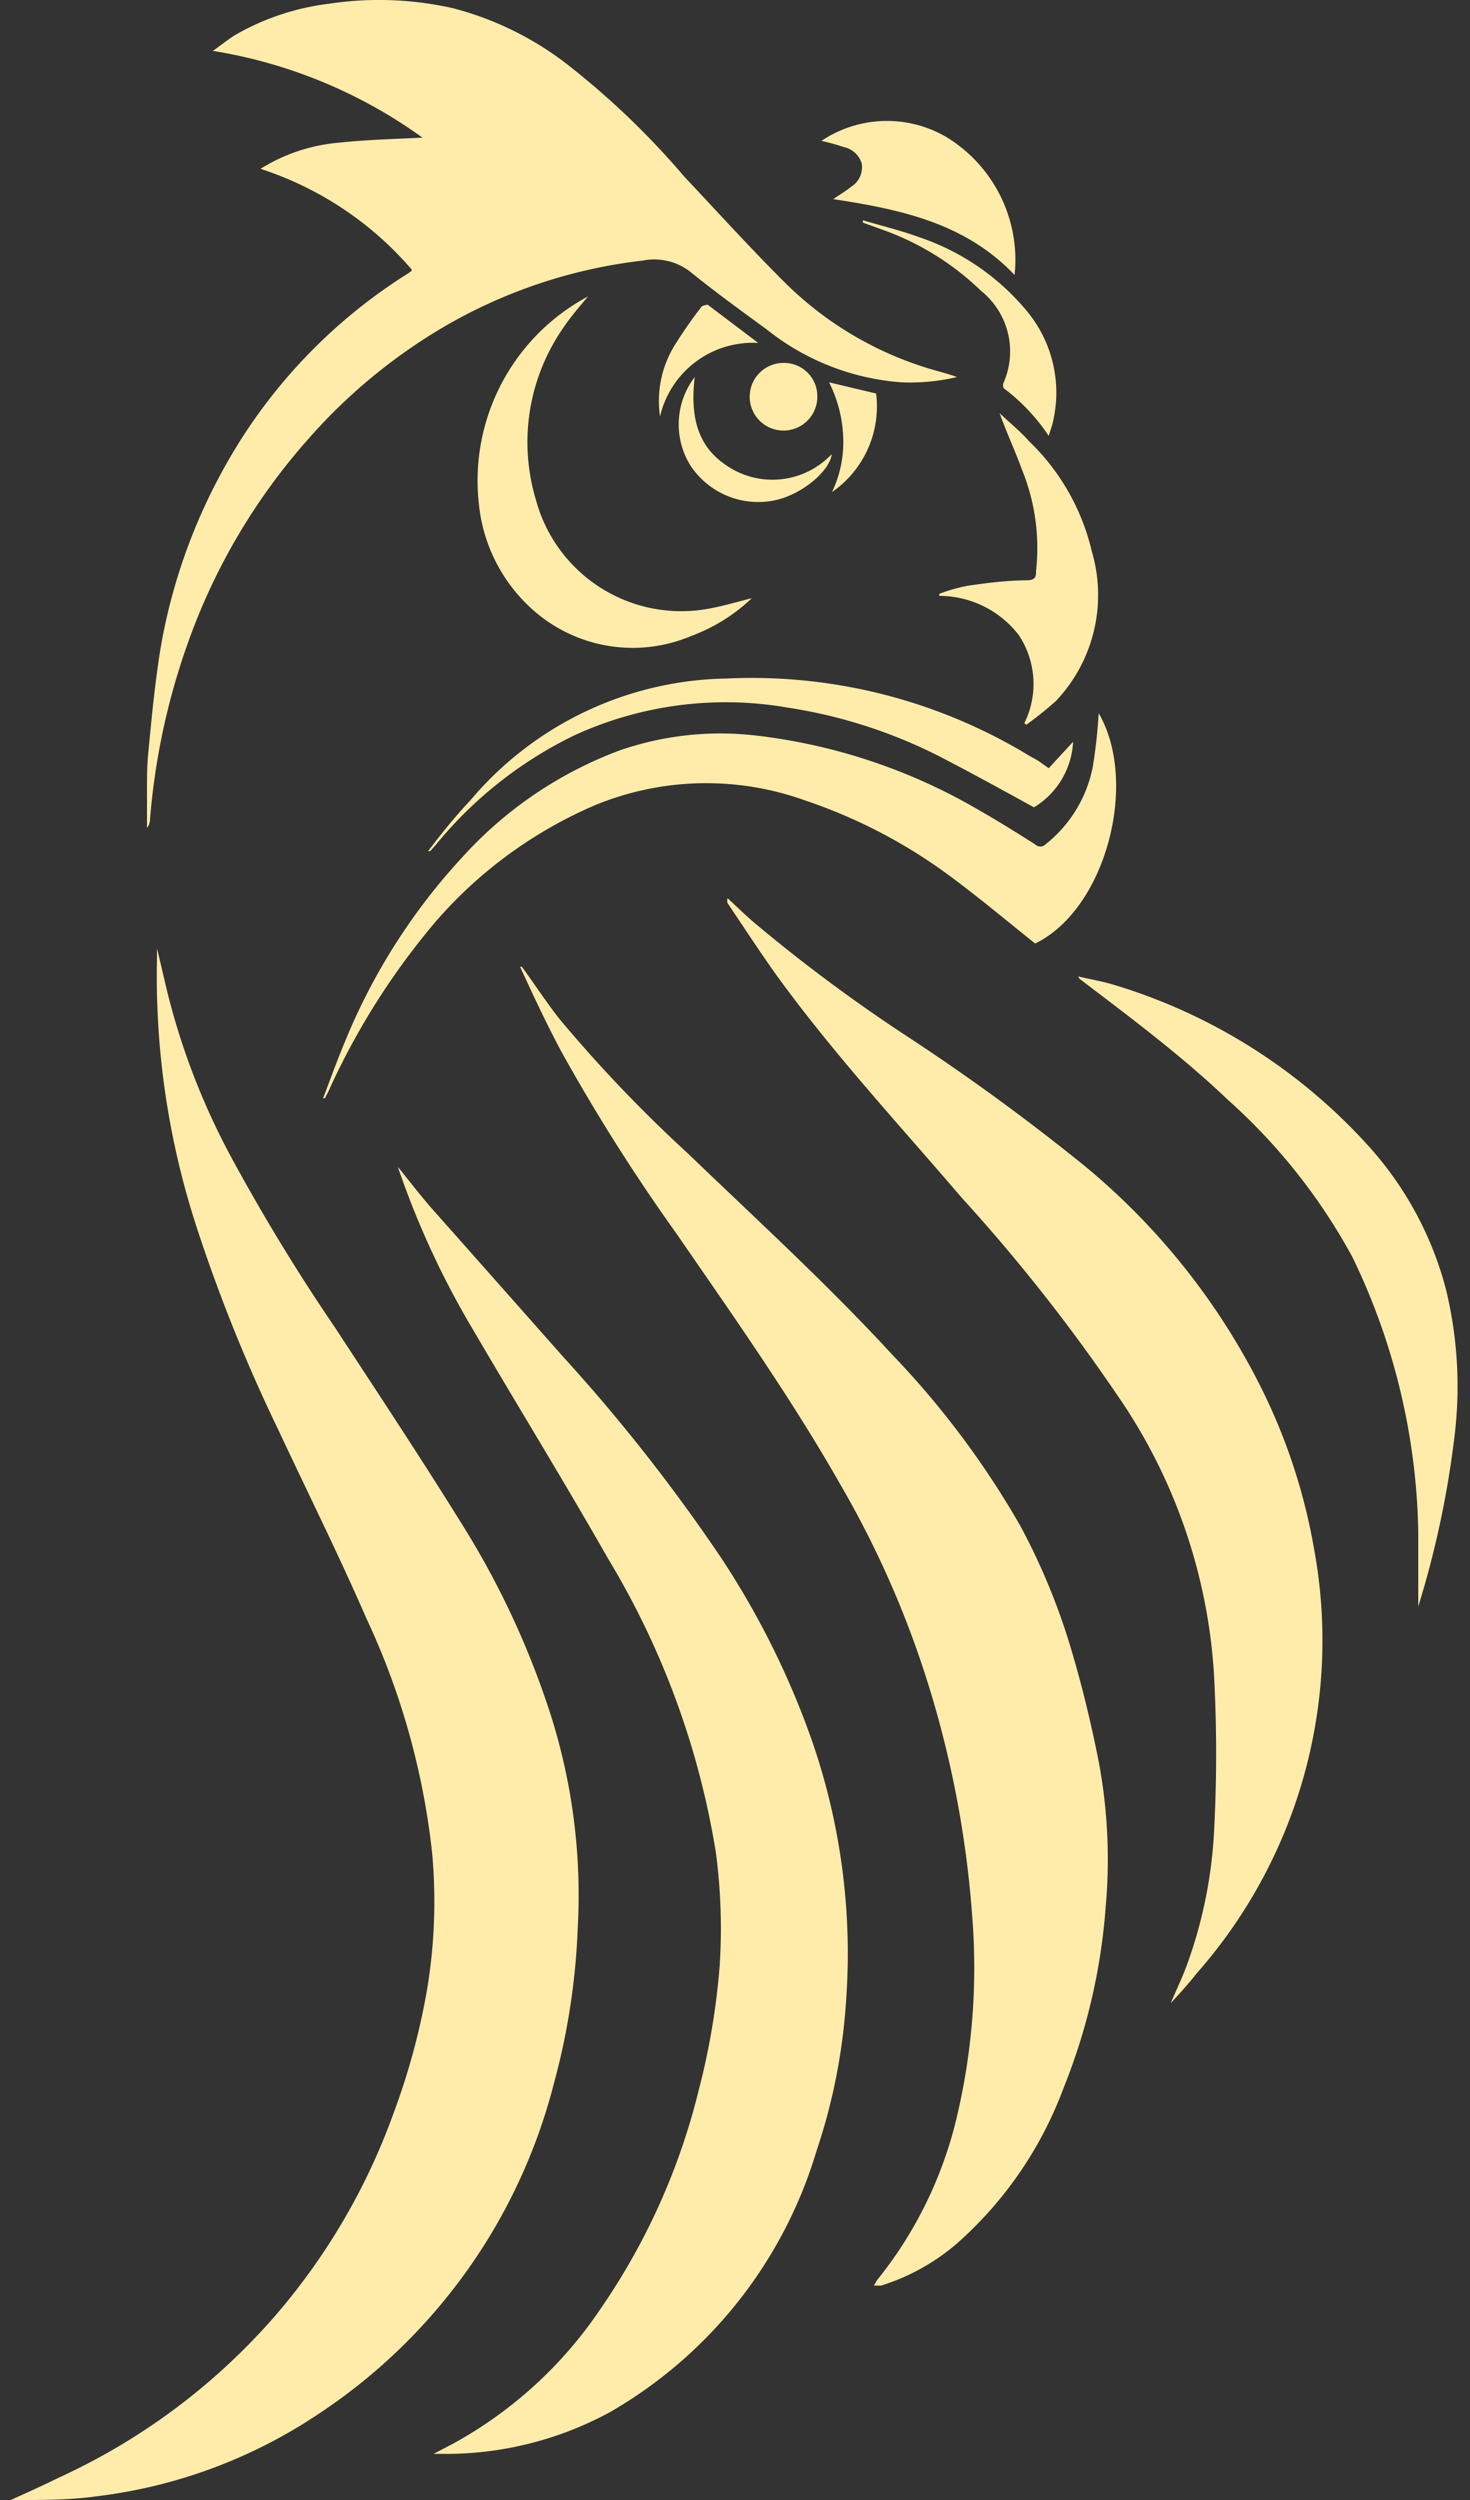 <svg id="Слой_1" data-name="Слой 1" xmlns="http://www.w3.org/2000/svg" viewBox="0 0 50 85"><rect x="0" y="0" width="50" height="85" fill="#333333" stroke="none"/><defs><style>.cls-1{fill:#ffecaa;}</style></defs><title>Монтажная область 3</title><path class="cls-1" d="M.56,85c.92,0,1.85,0,2.76-.13a17.28,17.28,0,0,0,7.52-2.8,19.15,19.15,0,0,0,8-11.23,23.42,23.42,0,0,0,.81-5.27,20.27,20.27,0,0,0-.93-7.3,28.78,28.78,0,0,0-2.94-6.34c-1.42-2.29-2.91-4.54-4.39-6.8A66.73,66.73,0,0,1,7.84,39.3a24,24,0,0,1-2-5c-.18-.65-.32-1.32-.5-2.05,0,.16,0,.26,0,.35a27.48,27.48,0,0,0,1.38,9.22A54.9,54.9,0,0,0,9.46,48.6c1,2.14,2.06,4.26,3,6.42a25.16,25.16,0,0,1,2.24,8,18.16,18.16,0,0,1-.17,4.6,23.37,23.37,0,0,1-1.13,4.19,21.81,21.81,0,0,1-4,6.88A21.72,21.72,0,0,1,2,84.24C1.5,84.49,1,84.71.37,85Z"/><path class="cls-1" d="M36.48,56.23a22.09,22.09,0,0,0-1.77-4.34,29.67,29.67,0,0,0-4.37-5.84c-2.2-2.39-4.6-4.58-6.94-6.83a47.93,47.93,0,0,1-4.35-4.55c-.46-.58-.86-1.2-1.3-1.8l-.06,0c.46,1,.89,1.92,1.39,2.86A64.25,64.25,0,0,0,23,41.93c1.93,2.8,3.89,5.57,5.57,8.52a33,33,0,0,1,3.06,7,34.91,34.91,0,0,1,1.44,7.73A22,22,0,0,1,32.54,72a13.89,13.89,0,0,1-2.72,5.54s-.05.1-.1.17l.25,0a7.25,7.25,0,0,0,2.6-1.45,13.17,13.17,0,0,0,3.61-5.28,20.46,20.46,0,0,0,1.43-6.17,18,18,0,0,0-.24-4.92C37.12,58.63,36.83,57.42,36.48,56.23Z"/><path class="cls-1" d="M24.51,52.94a59.64,59.64,0,0,0-5.41-6.87q-2.22-2.51-4.43-5c-.39-.45-.76-.93-1.13-1.39l0,0a1.39,1.39,0,0,0,.06.19,29.14,29.14,0,0,0,2.49,5.34c1.52,2.6,3.1,5.16,4.59,7.78a27.86,27.86,0,0,1,3.67,10,19.61,19.61,0,0,1,.13,3.83,24.27,24.27,0,0,1-.71,4.23,22.52,22.52,0,0,1-3.35,7.46,14.35,14.35,0,0,1-5,4.57l-.67.35.17,0A11.69,11.69,0,0,0,20.77,82a15.3,15.3,0,0,0,7-8.86,19.93,19.93,0,0,0,1-5,22.11,22.11,0,0,0-1.15-8.95A28.23,28.23,0,0,0,24.51,52.94Z"/><path class="cls-1" d="M5,26.89v1.26a.47.47,0,0,0,.1-.26,23.39,23.39,0,0,1,1.33-6.14,21,21,0,0,1,4-6.76A18.85,18.85,0,0,1,15,11.17a17.34,17.34,0,0,1,6.86-2.31,2,2,0,0,1,1.68.43c.83.67,1.69,1.29,2.55,1.92A8.31,8.31,0,0,0,30.68,13a6.94,6.94,0,0,0,1.87-.18c-.29-.11-.59-.18-.89-.27a11.83,11.83,0,0,1-4.92-2.9C25.54,8.46,24.41,7.21,23.27,6a27.27,27.27,0,0,0-4-3.83A10.76,10.76,0,0,0,15.41.28,11.41,11.41,0,0,0,11.17.13,8.41,8.41,0,0,0,8,1.19c-.26.16-.5.36-.76.54a16.71,16.71,0,0,1,7.13,2.95c-1,.05-1.9.07-2.83.17a6,6,0,0,0-2.68.89A11.43,11.43,0,0,1,14,9.16a.11.11,0,0,1,0,.05l-.11.08a18.18,18.18,0,0,0-6.35,6.77,19.27,19.27,0,0,0-2.1,6.11c-.18,1.15-.29,2.31-.4,3.46C5,26.05,5,26.47,5,26.89Z"/><path class="cls-1" d="M42.89,47.17a23.26,23.26,0,0,0-6-7.53,74.12,74.12,0,0,0-6-4.38,55.3,55.3,0,0,1-5.25-3.9c-.3-.26-.59-.54-.89-.82a.23.23,0,0,0,0,.17c.56.83,1.11,1.68,1.7,2.5,1.92,2.64,4.11,5,6.25,7.5A59.94,59.94,0,0,1,38,47.43a18.7,18.7,0,0,1,3.29,9.46,49.91,49.91,0,0,1,0,5.47,15.62,15.62,0,0,1-.93,4.48c-.16.43-.36.84-.54,1.27l0,0c.29-.32.59-.64.87-1a17.12,17.12,0,0,0,4-14.48A19.85,19.85,0,0,0,42.89,47.17Z"/><path class="cls-1" d="M35.56,28.71a.25.25,0,0,1-.35,0c-.63-.4-1.27-.8-1.92-1.17A19.43,19.43,0,0,0,25.64,25a10.47,10.47,0,0,0-4.58.52,13.66,13.66,0,0,0-5.34,3.63,20.82,20.82,0,0,0-4,6.3c-.26.62-.49,1.26-.73,1.89l.06,0,.12-.23a24.52,24.52,0,0,1,3.67-5.8,15,15,0,0,1,5.39-3.93,9.93,9.93,0,0,1,7.14-.17,17.8,17.8,0,0,1,5.08,2.68c.94.7,1.83,1.45,2.76,2.19,2.41-1.17,3.53-5.48,2.16-7.83a17.73,17.73,0,0,1-.2,1.82A4.45,4.45,0,0,1,35.56,28.71Z"/><path class="cls-1" d="M36.76,33.31c1.72,1.31,3.45,2.6,5,4.08A19.87,19.87,0,0,1,46,42.74a22.24,22.24,0,0,1,2.24,9.34c0,.87,0,1.75,0,2.63h0a.41.41,0,0,0,0-.09,32.48,32.48,0,0,0,1.22-5.68,14,14,0,0,0-.27-5.07A11.65,11.65,0,0,0,46.58,39a19.08,19.08,0,0,0-8.64-5.5c-.41-.13-.84-.2-1.26-.3A.16.16,0,0,0,36.76,33.31Z"/><path class="cls-1" d="M20,10.08a7.1,7.1,0,0,0-3.71,7.07A5.55,5.55,0,0,0,18,20.62a5.11,5.11,0,0,0,5.52,1,6,6,0,0,0,2.05-1.28c-.57.14-1.12.31-1.68.39A5.12,5.12,0,0,1,18.23,17a6.81,6.81,0,0,1,.94-5.87C19.41,10.77,19.7,10.44,20,10.08Z"/><path class="cls-1" d="M14.56,28.94l.07,0,.18-.2A13.93,13.93,0,0,1,19.54,25a12.33,12.33,0,0,1,7.26-.94,17,17,0,0,1,5.37,1.77c1,.52,2,1.07,3,1.62a2.77,2.77,0,0,0,1.33-2.23l-.83.9-.35-.25L35,25.69a18.17,18.17,0,0,0-10.29-2.62A11.64,11.64,0,0,0,16,27.21C15.48,27.76,15,28.36,14.56,28.94Z"/><path class="cls-1" d="M34,14.05c.24.66.52,1.26.75,1.89a7.07,7.07,0,0,1,.49,3.47c0,.17,0,.31-.29.32-.68,0-1.37.09-2,.18a5.53,5.53,0,0,0-1,.28v.07a3.42,3.42,0,0,1,2.7,1.33,3,3,0,0,1,.19,3l.07.05a12.33,12.33,0,0,0,1-.8,5.24,5.24,0,0,0,1.23-5.08A7.61,7.61,0,0,0,35,15C34.71,14.67,34.34,14.37,34,14.05Z"/><path class="cls-1" d="M29.31,5.56a.78.78,0,0,1-.36.79c-.18.15-.38.26-.61.42,2.29.35,4.49.81,6.17,2.58a4.89,4.89,0,0,0-2.32-4.69,4,4,0,0,0-4.25.13A7.37,7.37,0,0,1,28.7,5,.81.81,0,0,1,29.31,5.56Z"/><path class="cls-1" d="M31.28,8.07c-.63-.23-1.28-.39-1.93-.58l0,.08.75.27a9.29,9.29,0,0,1,3.27,2.05A2.64,2.64,0,0,1,34.14,13a.24.24,0,0,0,0,.2,6.57,6.57,0,0,1,1.53,1.62c.05-.17.1-.3.13-.42a4.34,4.34,0,0,0-.92-3.88A8.11,8.11,0,0,0,31.28,8.07Z"/><path class="cls-1" d="M25,16c-1.14-.61-1.56-1.58-1.37-3.18a2.65,2.65,0,0,0-.15,3A2.76,2.76,0,0,0,26.4,17c.91-.21,1.83-1,1.89-1.56A2.77,2.77,0,0,1,25,16Z"/><path class="cls-1" d="M26.69,12.34A1.15,1.15,0,1,0,27.8,13.5,1.13,1.13,0,0,0,26.69,12.34Z"/><path class="cls-1" d="M23.86,10.43a15.25,15.25,0,0,0-.93,1.34,3.61,3.61,0,0,0-.48,2.39,3.24,3.24,0,0,1,3.34-2.5l-1.72-1.3S23.9,10.38,23.86,10.43Z"/><path class="cls-1" d="M29.8,13.38,28.2,13a4.5,4.5,0,0,1,.48,1.85,3.94,3.94,0,0,1-.38,1.88A3.54,3.54,0,0,0,29.8,13.38Z"/></svg>